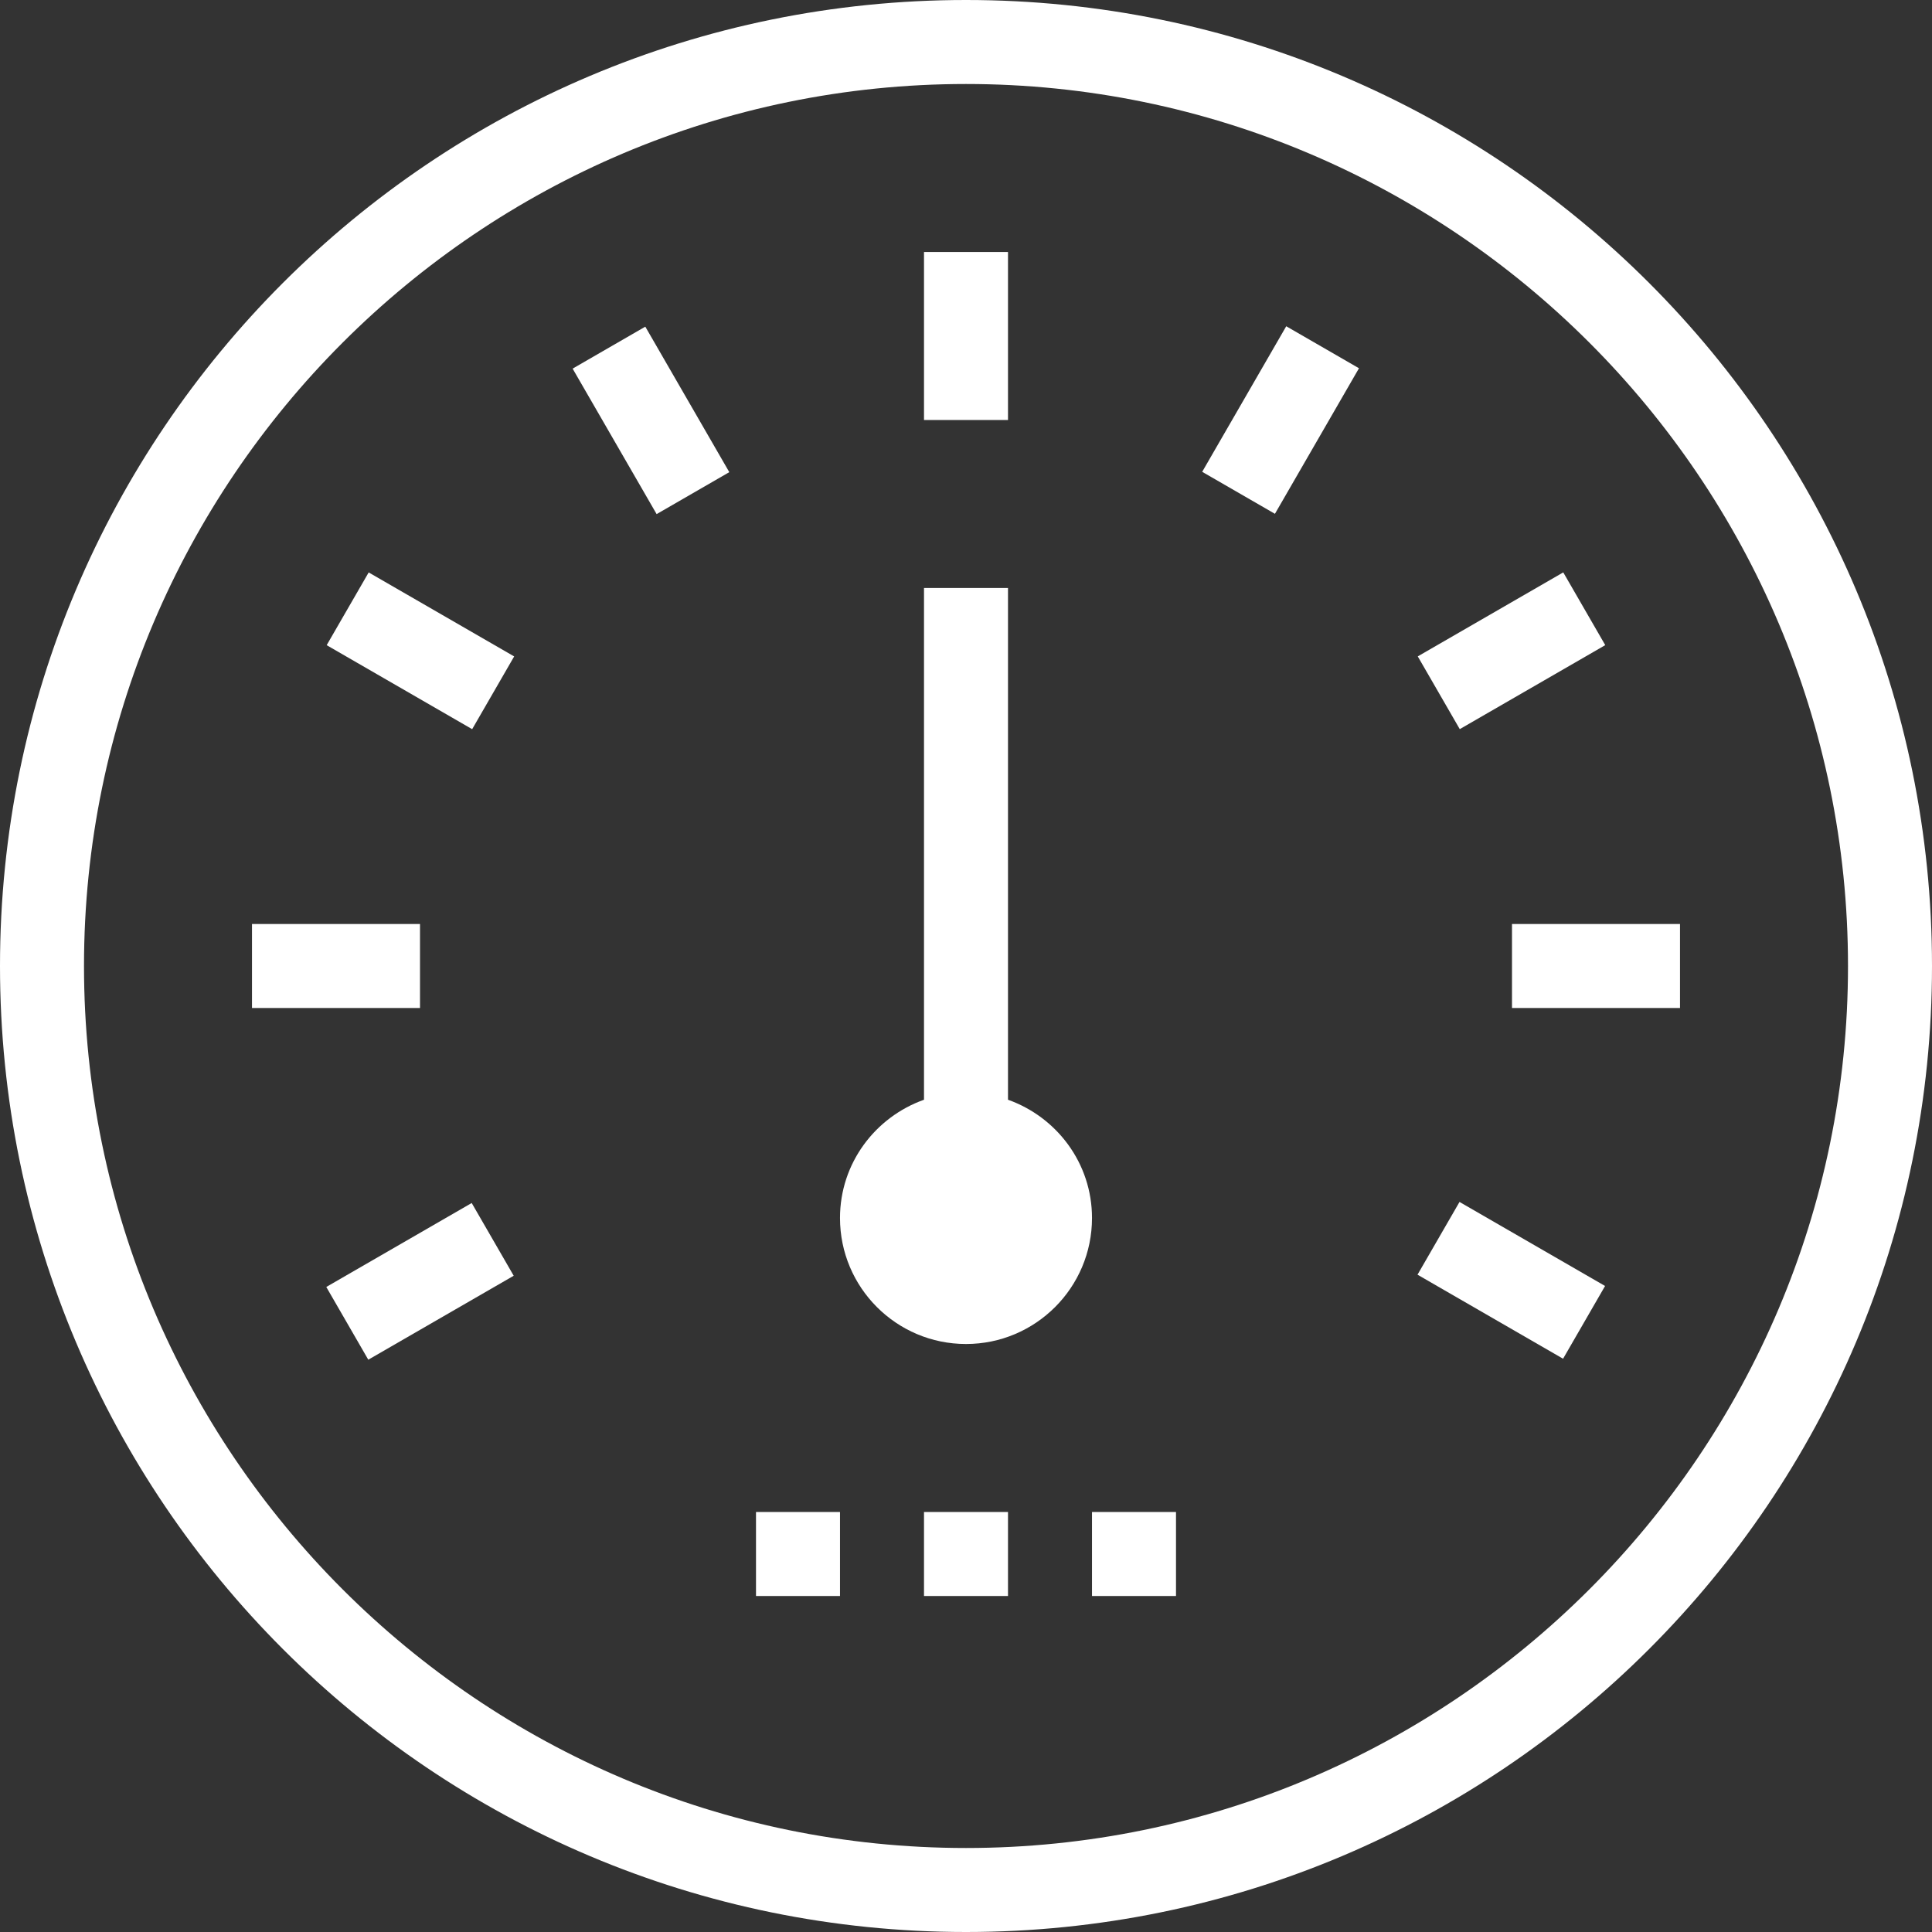 <?xml version="1.0" encoding="utf-8"?>
<!-- Generator: Adobe Illustrator 24.3.0, SVG Export Plug-In . SVG Version: 6.00 Build 0)  -->
<svg version="1.1" id="Layer_1" xmlns="http://www.w3.org/2000/svg" xmlns:xlink="http://www.w3.org/1999/xlink" x="0px" y="0px"
	 viewBox="0 0 23 23" enable-background="new 0 0 23 23" xml:space="preserve">
<rect x="0" y="0" width="23" height="23" fill="#333333" stroke="none"/>
<g id="meter">
	<path fill="#fff" d="M11.5,23C17.852,23,23,17.852,23,11.5S17.852,0,11.5,0C5.148,0,0,5.148,0,11.5S5.148,23,11.5,23z
		 M11.5,1C17.29,1,22,5.711,22,11.5S17.29,22,11.5,22S1,17.289,1,11.5S5.71,1,11.5,1z"/>
	<rect x="11" y="3" fill="#fff" width="1" height="2"/>
	
		<rect x="7.25" y="4.005" transform="matrix(0.866 -0.5 0.5 0.866 -1.464 4.545)" fill="#fff" width="0.999" height="2"/>
	
		<rect x="4.505" y="6.75" transform="matrix(0.5 -0.866 0.866 0.5 -4.209 8.207)" fill="#fff" width="1" height="2"/>
	
		<rect x="17.495" y="14.249" transform="matrix(0.5 -0.866 0.866 0.5 -4.212 23.201)" fill="#fff" width="1" height="2.001"/>
	<rect x="3" y="11" fill="#fff" width="2" height="1"/>
	<rect x="18" y="11" fill="#fff" width="2" height="1"/>
	
		<rect x="4.005" y="14.75" transform="matrix(0.866 -0.5 0.5 0.866 -6.959 4.55)" fill="#fff" width="1.999" height="1"/>
	
		<rect x="16.995" y="7.249" transform="matrix(0.866 -0.5 0.5 0.866 -1.464 10.034)" fill="#fff" width="2" height="1"/>
	
		<rect x="14.249" y="4.505" transform="matrix(0.5 -0.866 0.866 0.5 3.286 15.704)" fill="#fff" width="2.001" height="1"/>
	<path fill="#fff" d="M11.5,16c0.828,0,1.5-0.672,1.5-1.5c0-0.652-0.419-1.201-1-1.408V7h-1v6.092
		c-0.581,0.207-1,0.756-1,1.408C10,15.328,10.672,16,11.5,16z"/>
	<rect x="9" y="18" fill="#fff" width="1" height="1"/>
	<rect x="11" y="18" fill="#fff" width="1" height="1"/>
	<rect x="13" y="18" fill="#fff" width="1" height="1"/>
</g>
</svg>
